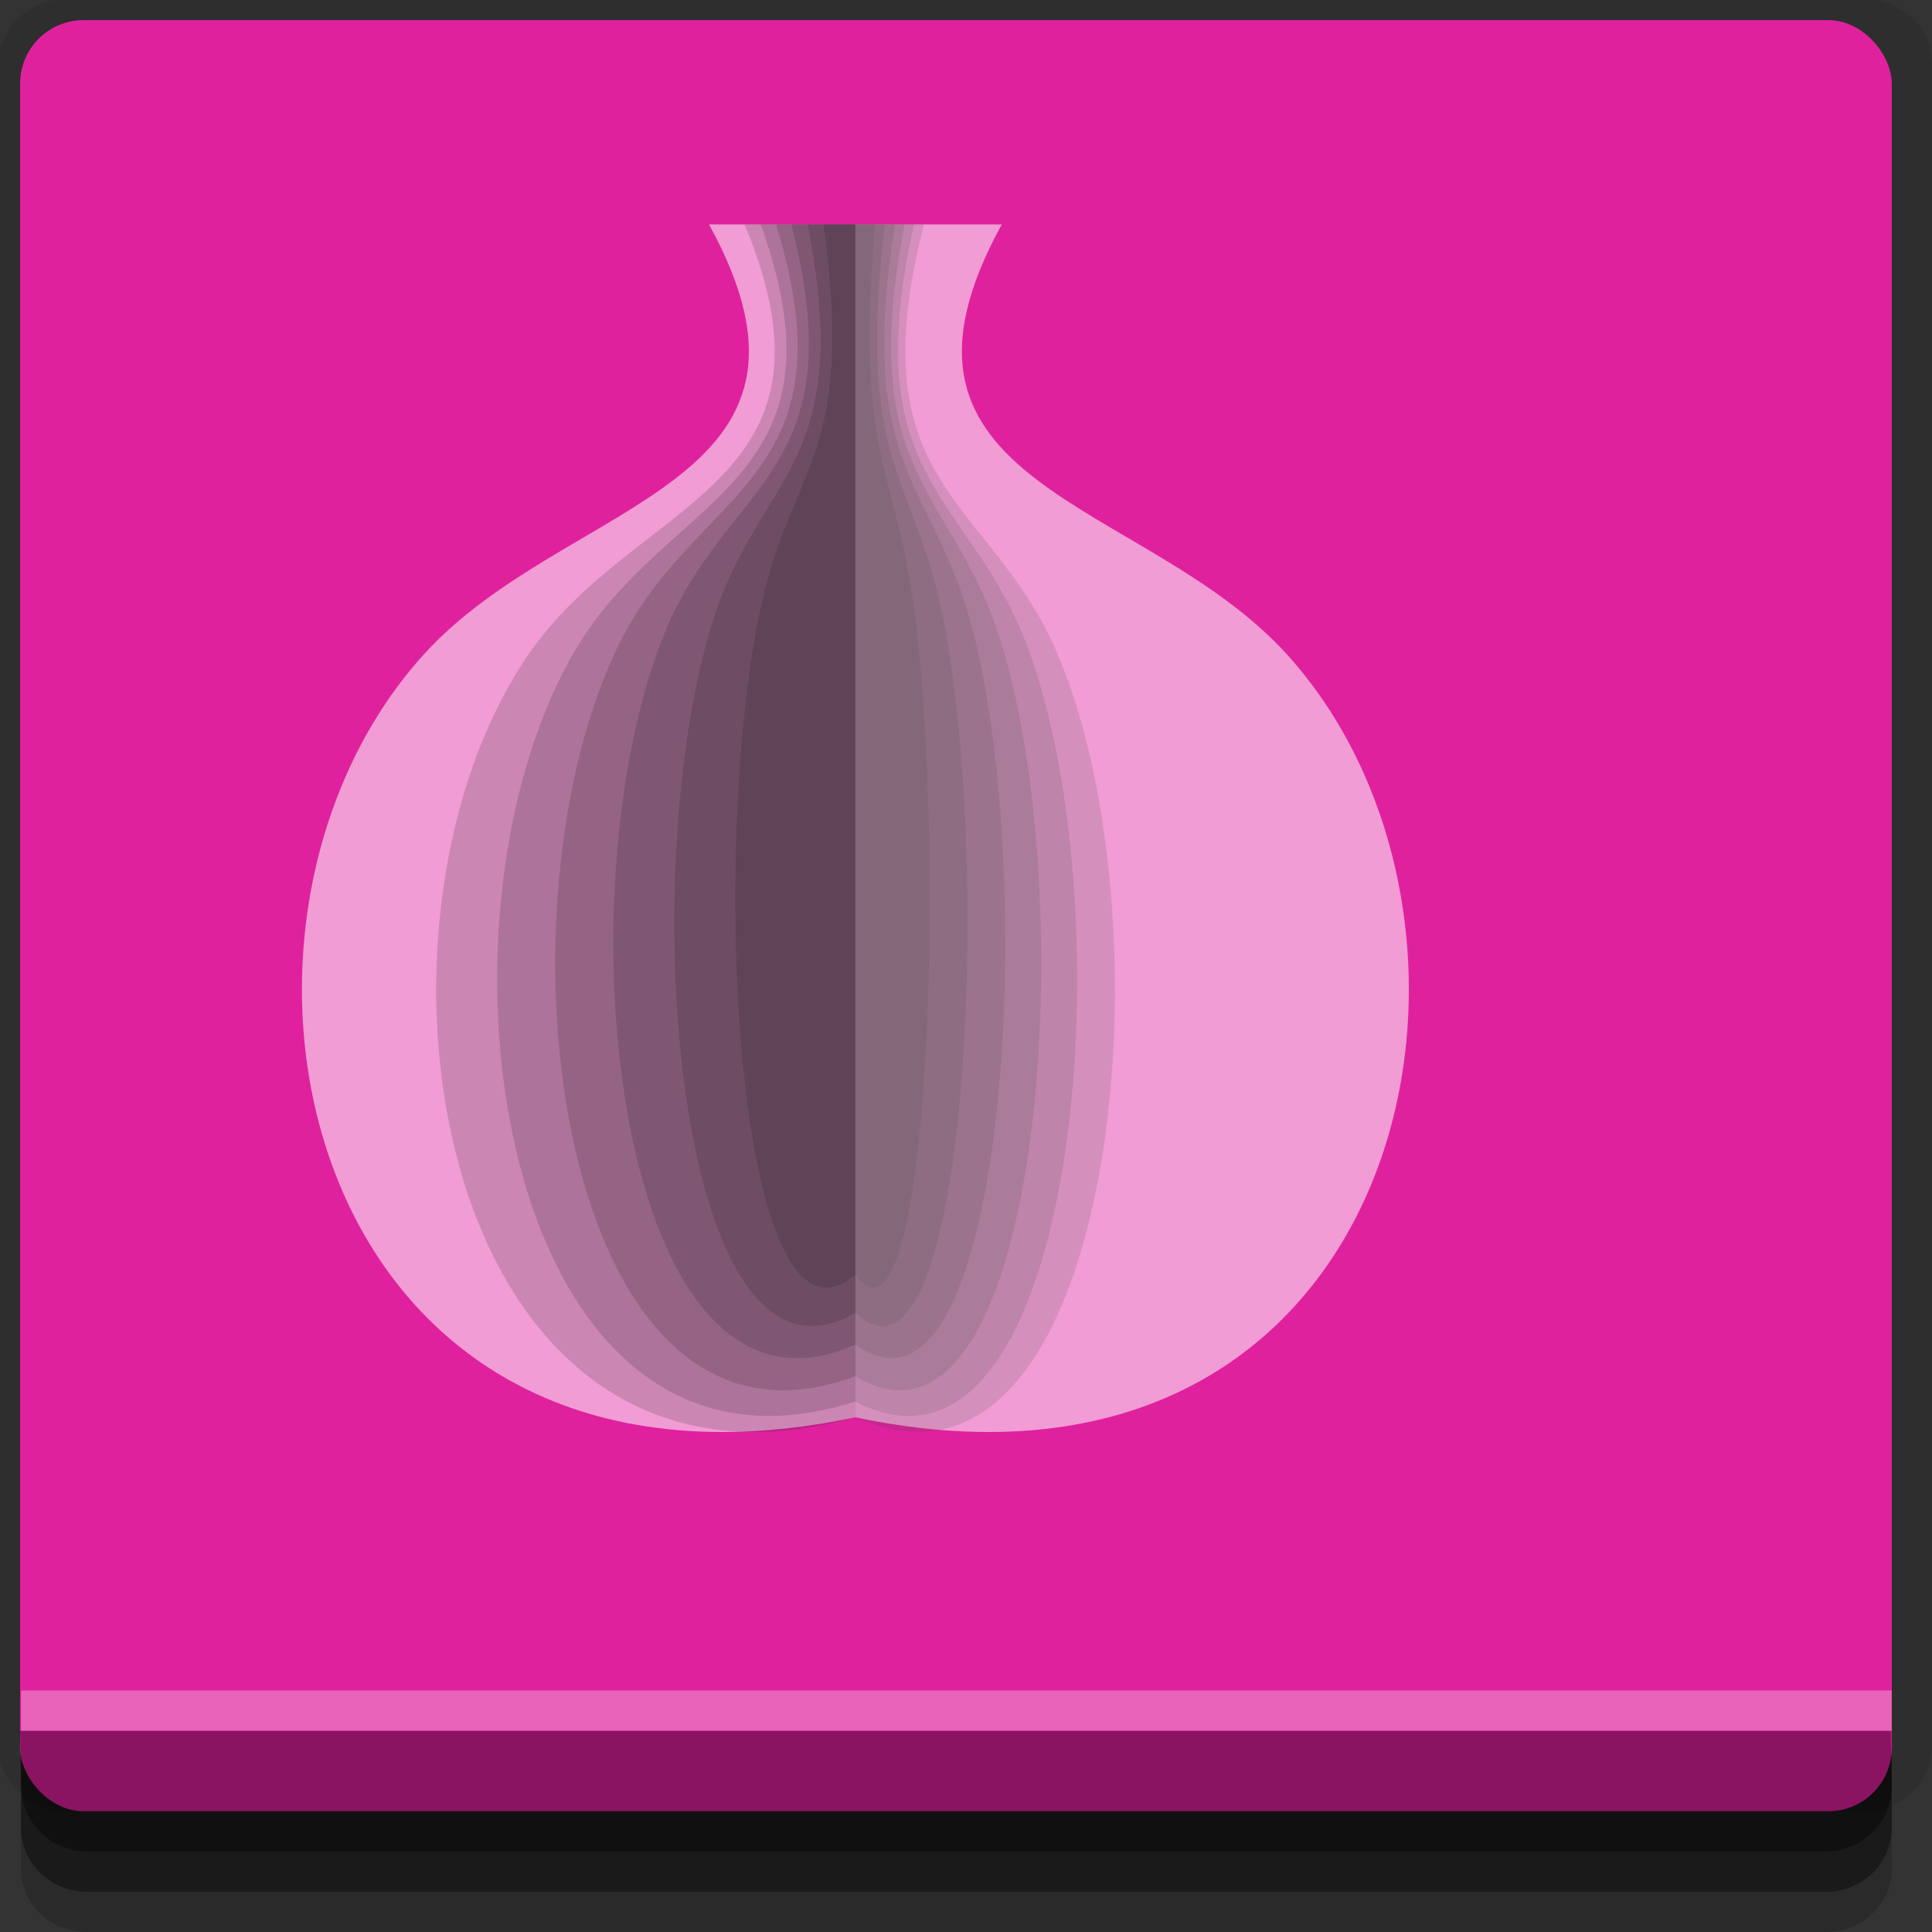 <?xml version="1.0" encoding="UTF-8" standalone="no"?>
<!-- Created with Inkscape (http://www.inkscape.org/) -->

<svg
   xmlns:dc="http://purl.org/dc/elements/1.1/"
   xmlns:cc="http://creativecommons.org/ns#"
   xmlns:rdf="http://www.w3.org/1999/02/22-rdf-syntax-ns#"
   xmlns:svg="http://www.w3.org/2000/svg"
   xmlns="http://www.w3.org/2000/svg"
   xmlns:sodipodi="http://sodipodi.sourceforge.net/DTD/sodipodi-0.dtd"
   xmlns:inkscape="http://www.inkscape.org/namespaces/inkscape"
   width="96"
   height="96"
   id="svg2"
   version="1.1"
   inkscape:version="0.48.4 r9939"
   sodipodi:docname="vidalia.svg">
  <rect width="100%" height="100%" fill="#333333" stroke="none"/>
  <defs
     id="defs4" />
  <sodipodi:namedview
     id="base"
     pagecolor="#ffffff"
     bordercolor="#666666"
     borderopacity="1.0"
     inkscape:pageopacity="0.0"
     inkscape:pageshadow="2"
     inkscape:zoom="5.90625"
     inkscape:cx="47.830688"
     inkscape:cy="48"
     inkscape:document-units="px"
     inkscape:current-layer="layer1"
     showgrid="true"
     inkscape:snap-page="true"
     inkscape:snap-global="true"
     inkscape:snap-center="true"
     inkscape:snap-object-midpoints="false"
     showguides="true"
     inkscape:guide-bbox="true"
     inkscape:snap-bbox="true"
     inkscape:object-paths="true"
     inkscape:object-nodes="true"
     inkscape:window-width="1305"
     inkscape:window-height="744"
     inkscape:window-x="61"
     inkscape:window-y="24"
     inkscape:window-maximized="1"
     inkscape:snap-midpoints="false"
     inkscape:snap-grids="true"
     inkscape:snap-to-guides="false">
    <inkscape:grid
       type="xygrid"
       id="grid3002"
       empspacing="5"
       visible="true"
       enabled="true"
       snapvisiblegridlinesonly="true" />
  </sodipodi:namedview>
  <g
     inkscape:label="Layer 1"
     inkscape:groupmode="layer"
     id="layer1"
     transform="translate(0,-956.362)">
    <rect
       style="fill:#ffffff;fill-opacity:0;fill-rule:nonzero;stroke:none"
       id="rect3775"
       width="96"
       height="96"
       x="0"
       y="956.362"
       ry="0" />
    <path
       style="fill:#000000;fill-opacity:0.096;fill-rule:nonzero;stroke:none"
       d="m 3.353,956.307 c -1.884,0 -3.411,1.432 -3.411,3.198 l 0,83.659 c 0,1.766 1.527,3.198 3.411,3.198 l 89.236,0 c 1.884,0 3.411,-1.432 3.411,-3.198 l 0,-83.659 c 0,-1.766 -1.527,-3.198 -3.411,-3.198 z"
       id="rect3772"
       inkscape:connector-curvature="0"
       sodipodi:nodetypes="sssssssss" />
    <path
       style="fill:#000000;fill-opacity:0.187;fill-rule:nonzero;stroke:none"
       d="m 1.046,1041.807 0,7.422 c 0,1.739 1.462,3.134 3.285,3.134 l 86.384,0 c 1.823,0 3.285,-1.395 3.285,-3.134 l 0,-7.422 -92.954,0 z"
       id="rect3785"
       inkscape:connector-curvature="0" />
    <path
       style="fill:#000000;fill-opacity:0.384;fill-rule:nonzero;stroke:none"
       d="m 1.046,1041.807 0,5.381 c 0,1.762 1.462,3.175 3.285,3.175 l 86.384,0 c 1.823,0 3.285,-1.413 3.285,-3.175 l 0,-5.381 -92.954,0 z"
       id="rect3783"
       inkscape:connector-curvature="0" />
    <rect
       style="fill:#e0219e;fill-opacity:1;fill-rule:nonzero;stroke:none"
       id="rect2985-6"
       width="93"
       height="89"
       x="1"
       y="957.362"
       ry="3.151" />
    <path
       style="fill:#000000;fill-opacity:0.384;fill-rule:nonzero;stroke:none"
       d="m 1,1042.362 0.046,2.746 c 0.03,1.806 1.462,3.254 3.285,3.254 l 86.384,0 c 1.823,0 3.285,-1.448 3.285,-3.254 l -0.046,-2.746 z"
       id="rect3781"
       inkscape:connector-curvature="0"
       sodipodi:nodetypes="csssscc" />
    <rect
       style="fill:#ffffff;fill-opacity:0.3;fill-rule:nonzero;stroke:none"
       id="rect3770"
       width="92.954"
       height="2"
       x="1.046"
       y="1040.362" />
    <g
       id="g3809"
       transform="matrix(1.48,0,0,1.635,-30.731,-646.113)">
      <path
         sodipodi:nodetypes="cccsc"
         inkscape:connector-curvature="0"
         id="rect2990"
         d="m 44.567,986.927 4.916,0 0,36.254 c -18.543,3.532 -22.866,-14.807 -14.495,-23.18 4.786,-4.787 14.461,-5.048 9.579,-13.075 z"
         style="opacity:0.551;fill:#ffffff;fill-opacity:1;fill-rule:nonzero;stroke:none" />
      <path
         style="opacity:0.551;fill:#ffffff;fill-opacity:1;fill-rule:nonzero;stroke:none"
         d="m 54.399,986.927 -4.916,0 0,36.254 c 18.543,3.532 22.866,-14.807 14.495,-23.18 -4.786,-4.787 -14.461,-5.048 -9.579,-13.075 z"
         id="path2993"
         inkscape:connector-curvature="0"
         sodipodi:nodetypes="cccsc" />
      <path
         style="fill:#1a1a1a;fill-opacity:0.169;fill-rule:nonzero;stroke:none"
         d="m 45.76,986.927 3.724,0 0,36.254 c -14.046,3.532 -17.321,-14.807 -10.98,-23.18 3.626,-4.787 10.954,-5.048 7.256,-13.075 z"
         id="path2997"
         inkscape:connector-curvature="0"
         sodipodi:nodetypes="cccsc" />
      <path
         sodipodi:nodetypes="cccsc"
         inkscape:connector-curvature="0"
         id="path3767"
         d="m 46.301,986.927 3.182,0 0,35.773 c -12.003,3.486 -14.801,-14.611 -9.382,-22.872 3.098,-4.723 9.36,-4.981 6.2,-12.901 z"
         style="fill:#1a1a1a;fill-opacity:0.169;fill-rule:nonzero;stroke:none" />
      <path
         style="fill:#1a1a1a;fill-opacity:0.169;fill-rule:nonzero;stroke:none"
         d="m 46.817,986.927 2.666,0 0,35.002 c -10.056,3.41 -12.401,-14.296 -7.861,-22.379 2.596,-4.621 7.842,-4.873 5.195,-12.623 z"
         id="path3775"
         inkscape:connector-curvature="0"
         sodipodi:nodetypes="cccsc" />
      <path
         sodipodi:nodetypes="cccsc"
         inkscape:connector-curvature="0"
         id="path3777"
         d="m 47.333,986.927 2.15,0 0,34.039 c -8.11,3.317 -10.001,-13.902 -6.34,-21.763 2.093,-4.494 6.325,-4.739 4.19,-12.276 z"
         style="fill:#1a1a1a;fill-opacity:0.169;fill-rule:nonzero;stroke:none" />
      <path
         style="fill:#1a1a1a;fill-opacity:0.169;fill-rule:nonzero;stroke:none"
         d="m 47.875,986.927 1.608,0 0,33.075 c -6.067,3.223 -7.481,-13.509 -4.742,-21.147 1.566,-4.367 4.731,-4.605 3.134,-11.928 z"
         id="path3779"
         inkscape:connector-curvature="0"
         sodipodi:nodetypes="cccsc" />
      <path
         sodipodi:nodetypes="cccsc"
         inkscape:connector-curvature="0"
         id="path3781"
         d="m 48.417,986.927 1.067,0 0,31.919 c -4.023,3.11 -4.961,-13.037 -3.145,-20.408 1.038,-4.214 3.137,-4.444 2.078,-11.511 z"
         style="fill:#1a1a1a;fill-opacity:0.169;fill-rule:nonzero;stroke:none" />
      <path
         sodipodi:nodetypes="cccsc"
         inkscape:connector-curvature="0"
         id="path3783"
         d="m 51.788,986.927 -2.305,0 0,36.254 c 8.694,3.532 10.721,-14.807 6.796,-23.18 -2.244,-4.787 -6.78,-5.048 -4.491,-13.075 z"
         style="fill:#505050;fill-opacity:0.169;fill-rule:nonzero;stroke:none" />
      <path
         style="fill:#505050;fill-opacity:0.169;fill-rule:nonzero;stroke:none"
         d="m 51.453,986.927 -1.97,0 0,35.773 c 7.429,3.486 9.161,-14.611 5.807,-22.872 -1.918,-4.723 -5.794,-4.981 -3.838,-12.901 z"
         id="path3785"
         inkscape:connector-curvature="0"
         sodipodi:nodetypes="cccsc" />
      <path
         sodipodi:nodetypes="cccsc"
         inkscape:connector-curvature="0"
         id="path3787"
         d="m 51.133,986.927 -1.65,0 0,35.002 c 6.224,3.41 7.676,-14.296 4.866,-22.379 -1.607,-4.621 -4.854,-4.873 -3.215,-12.623 z"
         style="fill:#505050;fill-opacity:0.169;fill-rule:nonzero;stroke:none" />
      <path
         style="fill:#505050;fill-opacity:0.169;fill-rule:nonzero;stroke:none"
         d="m 50.814,986.927 -1.331,0 0,34.039 c 5.02,3.317 6.19,-13.902 3.924,-21.763 -1.296,-4.494 -3.915,-4.739 -2.593,-12.276 z"
         id="path3789"
         inkscape:connector-curvature="0"
         sodipodi:nodetypes="cccsc" />
      <path
         sodipodi:nodetypes="cccsc"
         inkscape:connector-curvature="0"
         id="path3791"
         d="m 50.479,986.927 -0.995,0 0,33.075 c 3.755,3.223 4.63,-13.509 2.935,-21.147 -0.969,-4.367 -2.928,-4.605 -1.94,-11.928 z"
         style="fill:#505050;fill-opacity:0.169;fill-rule:nonzero;stroke:none" />
      <path
         style="fill:#505050;fill-opacity:0.169;fill-rule:nonzero;stroke:none"
         d="m 50.143,986.927 -0.66,0 0,31.919 c 2.49,3.11 3.071,-13.037 1.946,-20.408 -0.643,-4.214 -1.942,-4.444 -1.286,-11.511 z"
         id="path3793"
         inkscape:connector-curvature="0"
         sodipodi:nodetypes="cccsc" />
    </g>
  </g>
</svg>
